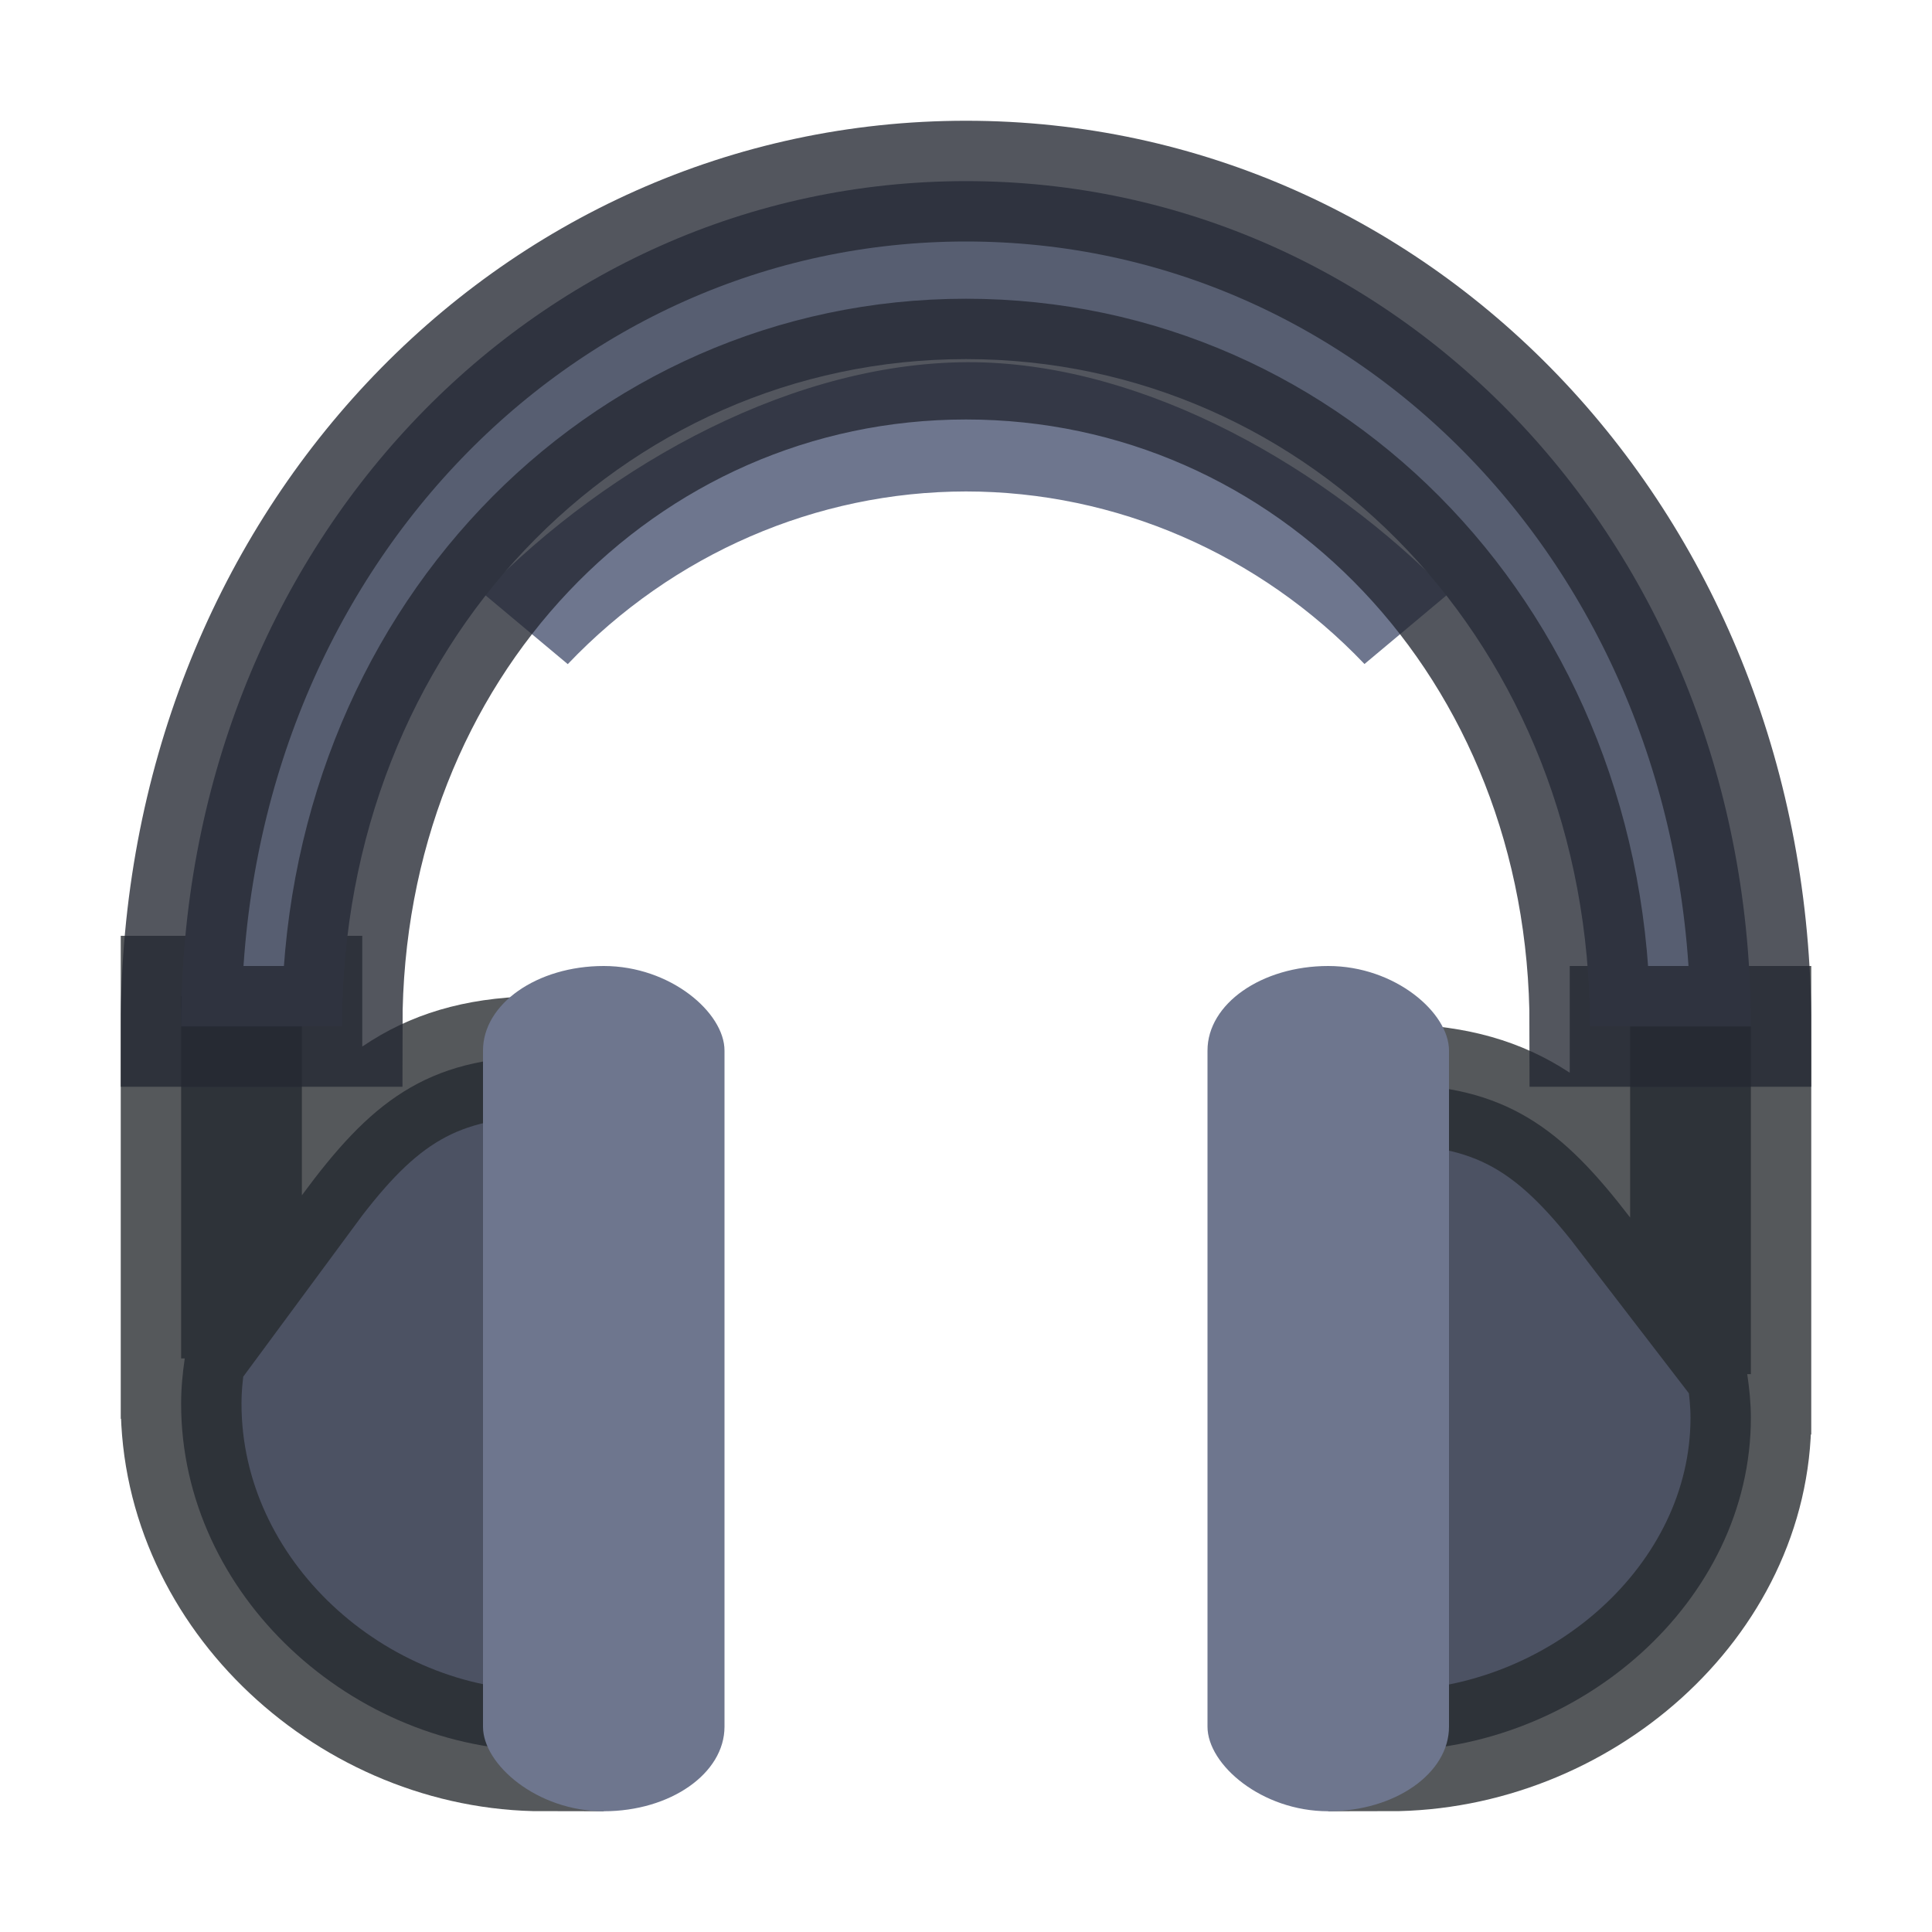 <svg width="16" height="16" version="1.1" xmlns="http://www.w3.org/2000/svg">
 <defs>
  <style id="current-color-scheme" type="text/css"/>
 </defs>
 <g transform="translate(-215,-48)">
  <rect x="215" y="48" width="16" height="16" rx=".5" ry=".5" fill="none"/>
  <path d="m228.5 56.5v1.583c-0.557-0.726-1.022-1.103-2-1.103v5.52c1.574 0 3-1.236 3-2.76 0-0.122-0.013-0.242-0.03-0.36h0.03v-2.88z" fill="#4c5263" stroke="#272a2f" stroke-opacity=".784"/>
  <path d="m216.5 56.25v3h0.03c-0.018 0.123-0.03 0.248-0.03 0.375 0 1.588 1.426 2.875 3 2.875v-5.75c-0.978 0-1.443 0.393-2 1.149v-1.649z" fill="#4c5263" stroke="#272a2f" stroke-opacity=".784"/>
  <g fill="#6e768e">
   <path d="m223.08 51c-1.48-0.022-3.034 0.839-4.08 1.913l0.702 0.587c0.871-0.914 2.059-1.429 3.298-1.43 1.24 7e-4 2.428 0.515 3.3 1.429l0.7-0.586c-1.007-1.033-2.496-1.891-3.92-1.913z"/>
   <rect x="219" y="56" width="2" height="7" rx="2" ry=".7"/>
   <rect x="225" y="56" width="2" height="7" rx="2" ry=".7"/>
  </g>
  <path d="m223 49.5c-3.59 0-6.5 3.032-6.5 7h1.333c0-3.154 2.313-5.526 5.167-5.526s5.167 2.373 5.167 5.526h1.333c0-3.968-2.91-7-6.5-7z" fill="#575e71" stroke="#242832" stroke-opacity=".784"/>
 </g>
</svg>
